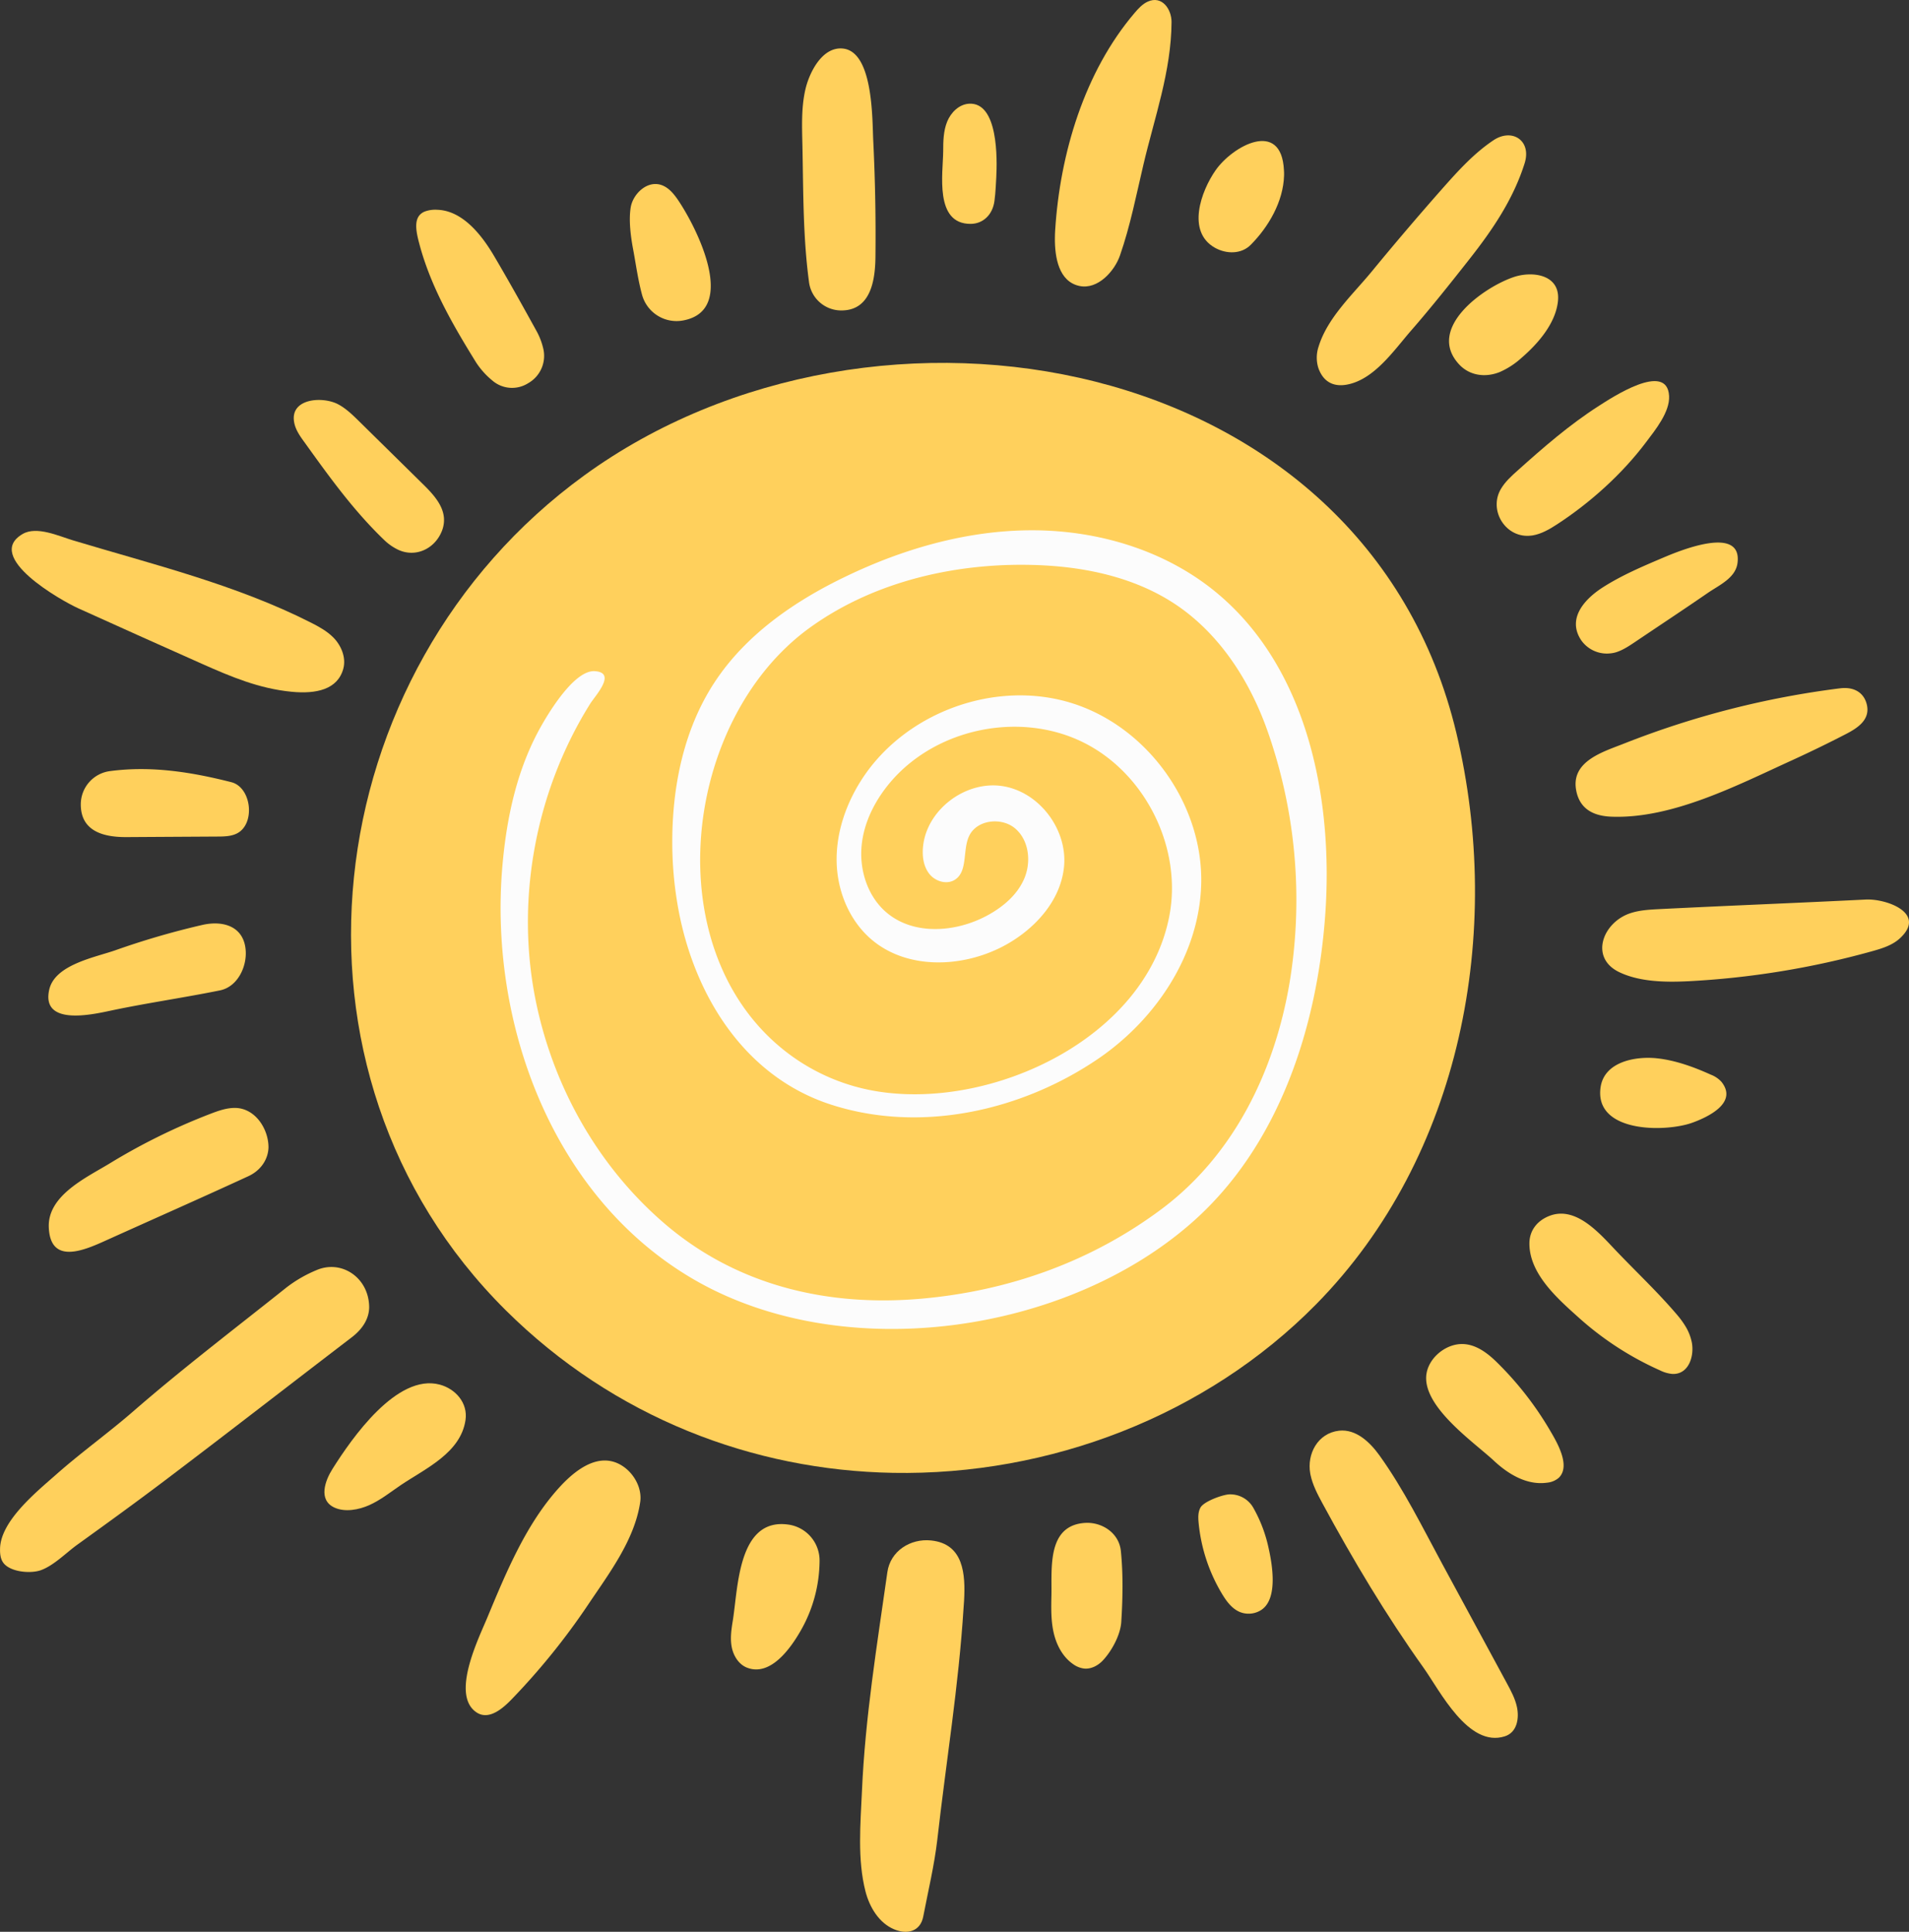 <svg xmlns="http://www.w3.org/2000/svg" width="1067.3" height="1080" viewBox="0 0 1067.3 1080"><rect x="0" y="0" width="1067.3" height="1080" fill="#333333" stroke="none"/><g id="Layer_2" data-name="Layer 2"><g id="Summer_vibe06_563826894"><g id="Summer_vibe06_563826894-2" data-name="Summer_vibe06_563826894"><path d="M499.32 823.42c-78-1.38-155.92-30.74-216.5-90.84-134-133-107.1-357.17 43.86-466.81 162.67-118.15 436.61-69.67 487.58 144.1 26.48 111 3.06 236.55-78.44 319.32C674.31 791.66 586.6 825 499.32 823.42z" fill="#ffd05c"/><path d="M206.4 730.9c-.1 6.4-3.7 12.13-9.78 16.77-34.84 26.63-69.45 53.54-104.43 80C76 839.91 59.52 851.85 43 863.74 36.9 868.17 30 875.3 22.77 877.86c-5.64 2-16.74 1.06-20.74-3.93-1.77-2.21-2.07-5.25-2-8.09.26-15.67 20.76-32.1 31.63-41.72 13.84-12.23 28.91-23 42.85-35.11 27.69-24.08 56.91-46.3 85.59-69.18a73.67 73.67.0 0 1 16.81-9.73C191 704 206.35 714.36 206.4 730.9z" fill="#ffd05c"/><path d="M538.72 898.89c-2.72 43.52-9.8 86.33-14.68 129.61-1.68 14.41-5.11 28.62-7.85 42.9-1.62 8.5-9 10.24-16.24 7.23-8.58-3.57-13.8-12.45-16.05-21.14-4.6-17.82-2.83-37.76-2-56 1.78-41.16 8.43-81.8 14.21-122.53 1.67-11.88 12.91-18.94 24.43-17.75 18.27 1.88 19.3 18.84 18.45 33.87C538.87 896.39 538.8 897.64 538.72 898.89z" fill="#ffd05c"/><path d="M732.66 824.38c0-.18-.07-.35-.1-.53-2-11.06 4.22-22.64 16.08-24 9.58-1.07 17.42 6.61 22.56 13.76 13.65 19 24 40.13 35.11 60.65l36.16 66.77c2.31 4.27 4.65 8.61 5.65 13.36 1.31 6.25.09 14.1-6.73 16.3-20.48 6.61-36.31-25.45-45.61-38.47C775 903.12 756.44 872 739.38 840.49 736.6 835.35 733.83 830.09 732.66 824.38z" fill="#ffd05c"/><path d="M163 386.74c-18.12-1.76-33.79-8.37-50.21-15.68-23.12-10.28-46-20.56-69.08-31-9.1-4.1-53.11-28.78-31-41.56 7.86-4.55 20.24 1.23 28 3.56 44.82 13.51 91.38 24.81 133.32 46.12 4.36 2.22 8.72 4.63 12.19 8.07 4.47 4.43 7.42 11.28 5.72 17.59C188.78 385.52 176.77 388.08 163 386.74z" fill="#ffd05c"/><path d="M900.92 456.58c-9.79-.37-17.75-4.1-19.71-14.81-3-16.37 15.37-21.52 27.08-26.19a496.36 496.36.0 0 1 120.42-30.76c7.47-.95 12.87 2.07 14.75 8.13 2.77 9-4.49 13.85-11.38 17.41q-15.15 7.83-30.67 14.91C971.29 439 934.88 457.87 900.92 456.58z" fill="#ffd05c"/><path d="M752.67 215.09c-6.51 1.09-12.63-1-15.59-9.34a19.36 19.36.0 0 1 .14-12c5-16.28 19.28-29.26 29.78-42.05q19.63-23.88 40.12-47.06c8.48-9.55 17.2-19.1 27.82-26.2 10.45-7 21.45.13 17.47 12.82-6.35 20.2-18.07 37.37-30.89 53.65-10.57 13.43-21.2 26.82-32.42 39.71C779.42 195.69 768.22 212.48 752.67 215.09z" fill="#ffd05c"/><path d="M943.38 548.6h-.25c-12.25.59-26.61.29-37.85-5.12-16.81-8.09-9.14-28 6.4-33 5.14-1.67 10.61-1.95 16-2.23 38.46-1.93 77.05-3.44 115.43-5.35 11.56-.57 34.36 7.64 19.09 21.69-4.11 3.79-9.65 5.55-15 7.06A474.53 474.53.0 0 1 943.38 548.6z" fill="#ffd05c"/><path d="M589.78 133.05c0-1.5.07-2.94.15-4.28C592.6 86 606.27 40.12 634.4 7.16c2.1-2.46 4.36-4.93 7.31-6.26C649.66-2.69 655 5.13 655 12.31c-.17 27.63-9.54 53.37-15.73 79.75-4 17-7.35 34.2-13.1 50.74-3 8.7-12.31 19.21-22.59 17.09C591.88 157.47 589.68 143.73 589.78 133.05z" fill="#ffd05c"/><path d="M358 839.2l-.09.67c-3.12 21.14-17.56 40-29.18 57.35a385.19 385.19.0 0 1-42.43 52.54c-4.61 4.79-12.64 12.26-19.74 7.66-14.89-9.67 1.23-41.78 5.92-53.15C283 879 294.1 852.05 312.6 831.68c7-7.71 17.91-17.21 29.19-14.77C351.42 819 359.1 829.52 358 839.2z" fill="#ffd05c"/><path d="M489.38 114.08q.24 14.85.07 29.71c-.15 12.94-2.65 30-19.35 29.77a18.18 18.18.0 0 1-17.83-16.19c-3.36-25.12-3.12-50.53-3.64-75.82-.22-10.48-.72-21.23 1.65-31.53 2.1-9.13 9.16-23.86 20.75-22.9 17.22 1.44 16.6 39.37 17.18 51.2S489.19 102.15 489.38 114.08z" fill="#ffd05c"/><path d="M150.11 641.44c-.16 6.41-4 12.78-11.28 16.14C112.66 669.65 86.29 681.29 60 693.15c-11.84 5.34-31.85 14.75-32.72-7-.73-17.93 21.27-27.92 34.11-35.76a345.54 345.54.0 0 1 56.26-27.7c4.54-1.74 9.24-3.41 14.1-3.29C142.86 619.73 150.12 631.26 150.11 641.44z" fill="#ffd05c"/><path d="M237.43 118.28a17 17 0 0 1 7.08-1c14.24.47 24.91 14.32 31.59 25.62 8.24 13.94 16.11 28.1 23.93 42.28a37.88 37.88.0 0 1 3.77 10 17.57 17.57.0 0 1-8.55 19.08 16.84 16.84.0 0 1-20-1.53 44.2 44.2.0 0 1-9.05-10.07c-12.46-20.13-24.38-40.58-31-63.57C232.93 130.8 230.1 121.34 237.43 118.28z" fill="#ffd05c"/><path d="M856.34 299.4c-14.29 2-24.41-13.95-17.16-26.12 2.37-4 5.87-7.16 9.33-10.25 14.37-12.88 29-25.62 45.32-36.06 6.72-4.3 38.3-25.33 39.34-5.59.48 8.94-7.72 19-12.77 25.7-13.44 17.91-31.33 34-50 46.14-4.16 2.7-8.56 5.25-13.44 6.1z" fill="#ffd05c"/><path d="M111.58 517.45l1.56-.36c11.87-2.69 23.32.94 24.23 14.35.63 9.25-4.63 20.27-14.4 22.25-20.19 4.1-40.6 7-60.75 11.25-10.12 2.15-39.38 8.95-34.68-11.7 3.18-14 25.62-18 37-22A446.87 446.87.0 0 1 111.58 517.45z" fill="#ffd05c"/><path d="M942.42 741.64a27.79 27.79.0 0 1 3.47 8.92c1.41 7.57-1.7 17.94-10.9 17.56a19.31 19.31.0 0 1-6.9-2 173.6 173.6.0 0 1-45.47-29.52c-11.73-10.54-27.57-24.36-27.55-41.42.0-7.16 4.28-12.81 11.4-15.5 14.88-5.6 28.15 10.25 37.36 19.88 11.28 11.81 23.38 23.2 33.94 35.66A48.42 48.42.0 0 1 942.42 741.64z" fill="#ffd05c"/><path d="M248.21 289.62a16.63 16.63.0 0 1-1.48 8c-4.12 9.37-14.48 14.17-24.07 9.75a29.56 29.56.0 0 1-7.92-5.53C197.45 285.2 184 266.42 170.05 247c-2.19-3-4.42-6.18-5.35-9.81-3.68-14.47 15.49-15.9 24.4-11.14 4.41 2.36 8.05 5.92 11.63 9.43L235.79 270C241.62 275.68 247.66 282 248.21 289.62z" fill="#ffd05c"/><path d="M80.29 467.93l-9.56.06c-12.27.07-25.58-2.91-25.56-18.29A18.74 18.74.0 0 1 61.8 431.06c22.93-3 45.36.59 67.51 6.22C140.08 440 142.68 458.54 134 465c-3.41 2.54-8 2.67-12.24 2.69z" fill="#ffd05c"/><path d="M797.68 767.21c1.55-7.38 8.27-13.58 15.62-15.33 9.19-2.18 17.1 3.38 23.34 9.48a182.89 182.89.0 0 1 29.83 38.13c3.72 6.34 12 20 5 26.71a11.68 11.68.0 0 1-6.53 2.71c-11.31 1.59-21.8-4.85-29.73-12.28C823.78 806 793.84 785.52 797.68 767.21z" fill="#ffd05c"/><path d="M260.26 793.9C257.54 812.35 237.8 821 224 830.32c-5.77 3.91-11.26 8.35-17.63 11.18-5.74 2.55-13.53 4.07-19.47 1.29-9.11-4.27-5.12-15.09-1-21.58 10.66-16.94 36-53.57 60-47.12C254.74 776.49 261.66 784.37 260.26 793.9z" fill="#ffd05c"/><path d="M900.27 365.28A17.5 17.5.0 0 1 884 357.89c-8.08-12.18 2.08-23.13 12.22-29.59 10.56-6.73 22.15-11.65 33.69-16.55 8.68-3.68 44.28-18.56 41.51 3-1.08 8.44-10.34 12.41-16.59 16.72C941.3 340.79 927.6 349.83 914 359c-3.24 2.17-6.54 4.36-10.24 5.58A16.37 16.37.0 0 1 900.27 365.28z" fill="#ffd05c"/><path d="M411.07 895.47c2.29-19.12 6-45.94 29-43.22a20.28 20.28.0 0 1 18.14 20.67 79.26 79.26.0 0 1-10.43 38.51c-5.44 9.55-16.82 26.14-30.18 20.88-4.7-1.86-7.65-6.77-8.55-11.75s-.08-10.09.74-15.09C410.23 902.61 410.62 899.18 411.07 895.47z" fill="#ffd05c"/><path d="M587.85 884.47c0-14.39.65-31.69 18.47-33.05 9.63-.73 19.31 5.53 20.34 15.67 1.32 13.1 1.06 26.46.23 39.64-.46 7.29-5.24 16.1-10.17 21.43-2.72 2.94-6.61 5.06-10.59 4.67a13.37 13.37.0 0 1-6.17-2.48c-5.78-4-9.26-10.62-10.84-17.44S587.69 899 587.84 892C587.89 889.66 587.86 887.11 587.85 884.47z" fill="#ffd05c"/><path d="M354 139.53c-1.36-7.2-2.56-16.31-1.38-23.57 1.26-7.73 9.74-15.87 18.1-12.15 3.37 1.5 5.86 4.45 8 7.49 10.2 14.76 34.42 61.85 3.41 67.82a20 20 0 0 1-23.22-14.51C356.57 155.89 355.4 146.86 354 139.53z" fill="#ffd05c"/><path d="M871 168.68c-1.44 12.39-11.28 23.58-20.34 31.39A44.66 44.66.0 0 1 838.48 208c-7.88 3.17-16.75 2.12-22.68-4.26-18.76-20.19 13.75-43.26 30.65-48.89 10.09-3.36 25.42-1.54 24.66 12.49C871.09 167.79 871.05 168.23 871 168.68z" fill="#ffd05c"/><path d="M923.49 630.58c-15.4-.6-30.89-6.34-28.64-22.61 2-14.35 19.34-17.56 31.36-16.33 10.35 1.07 20.78 4.86 30.2 9.13a15.65 15.65.0 0 1 6 4c9.3 11.57-7 19.52-16.06 22.83C940.91 629.6 932.21 630.91 923.49 630.58z" fill="#ffd05c"/><path d="M717.9 98.16c-.42 14.55-8.68 28.72-18.68 38.76-5.2 5.22-13.51 5.22-20 1.58-16-9.05-7.67-31.74.4-43.3 9.53-13.65 36.86-28.73 38.22.0C717.92 96.16 717.93 97.16 717.9 98.16z" fill="#ffd05c"/><path d="M697.29 902.13a12.48 12.48.0 0 1-4-.88c-4.46-1.82-7.51-5.94-10-10.06a94.45 94.45.0 0 1-13.16-39.89c-.26-2.84-.37-5.86 1-8.39 1.77-3.44 11.94-7.13 15.85-7.45A14.77 14.77.0 0 1 700.74 843a79 79 0 0 1 8.5 22.41c2.07 9.14 5.31 28-3.74 34.42A12.91 12.91.0 0 1 697.29 902.13z" fill="#ffd05c"/><path d="M557 99.27c-.19 2.7-.31 7.89-1 13-1 7.83-6.43 12.85-13.3 12.89-20.4.11-15.46-28.29-15.37-40.66.0-5.56.12-11.29 2.2-16.45s6.66-9.72 12.22-10.07C558.18 57 557.54 89.09 557 99.27z" fill="#ffd05c"/><path d="M741.55 499.55q-.22 6.31-.68 12.56c-4.65 63.36-26.21 128.41-73.66 170.65-70.89 63.11-195.47 80.84-278.77 32.84C308.63 669.6 272.89 571.42 281 482.8c2.44-26.73 8.31-53.54 21.68-77.07 4.57-8.05 18.6-31.23 29.88-30.5 12.44.8.21 13.72-2.56 18.16-31.2 49.81-42.36 112-29.77 169.44 10.15 46.34 34.46 89.16 70.34 120.39 40.55 35.3 91.59 47.44 144.29 42.85 49-4.28 95.18-20.71 134.53-50.1C690 645.61 712.67 598.6 721 549.34a284.59 284.59.0 0 0-9.82-133.19c-.92-2.88-1.9-5.74-2.92-8.59-9.92-27.57-26.7-53.43-51.07-69.69-22-14.65-48.76-20.65-75.14-21.86-44.64-2.05-92 8.1-129 34.7-73.67 52.93-87.28 187.47-7.72 241.56a112.38 112.38.0 0 0 45.92 18c63.66 9.87 149-29.61 162.43-97.76 7.57-38.27-13.24-80.35-48.24-97.57s-81-8-106.74 21.31c-9.06 10.35-15.78 23.13-17 36.82s3.5 28.25 14 37.13c15.14 12.8 38.47 11.12 56 1.76 8.88-4.76 17.09-11.61 21-20.88s2.61-21.22-5-27.81-21.47-5.09-25.82 4c-3.86 8-.57 20-8.16 24.65-4.49 2.76-10.78.82-14.08-3.29s-4.08-9.74-3.61-15c1.85-20.69 23.4-37.11 44-34.21s36.59 23.79 34.91 44.49c-1.59 19.59-16.64 35.92-34 45.07-23.24 12.24-54.18 13.17-74-4-12.15-10.53-18.74-26.69-19.17-42.76s4.91-32 13.47-45.58c23.9-38 74.53-56.86 117.47-43.71s74.34 57.12 72.85 102c-1.28 38.77-25.08 74.6-57 96.59C571.57 621 514.94 633.79 464.7 617.58c-48.26-15.57-76.27-60.7-85.32-108.67a206.12 206.12.0 0 1-3.51-36.09c-.31-31.93 6.11-64.69 23.64-91.38S444.26 336 473 322.23c32.48-15.64 68.05-25.78 104.11-25.77s72.61 10.69 100.85 33.11C727.13 368.64 743.72 436.18 741.55 499.55z" fill="#fcfcfc"/></g></g></g></svg>